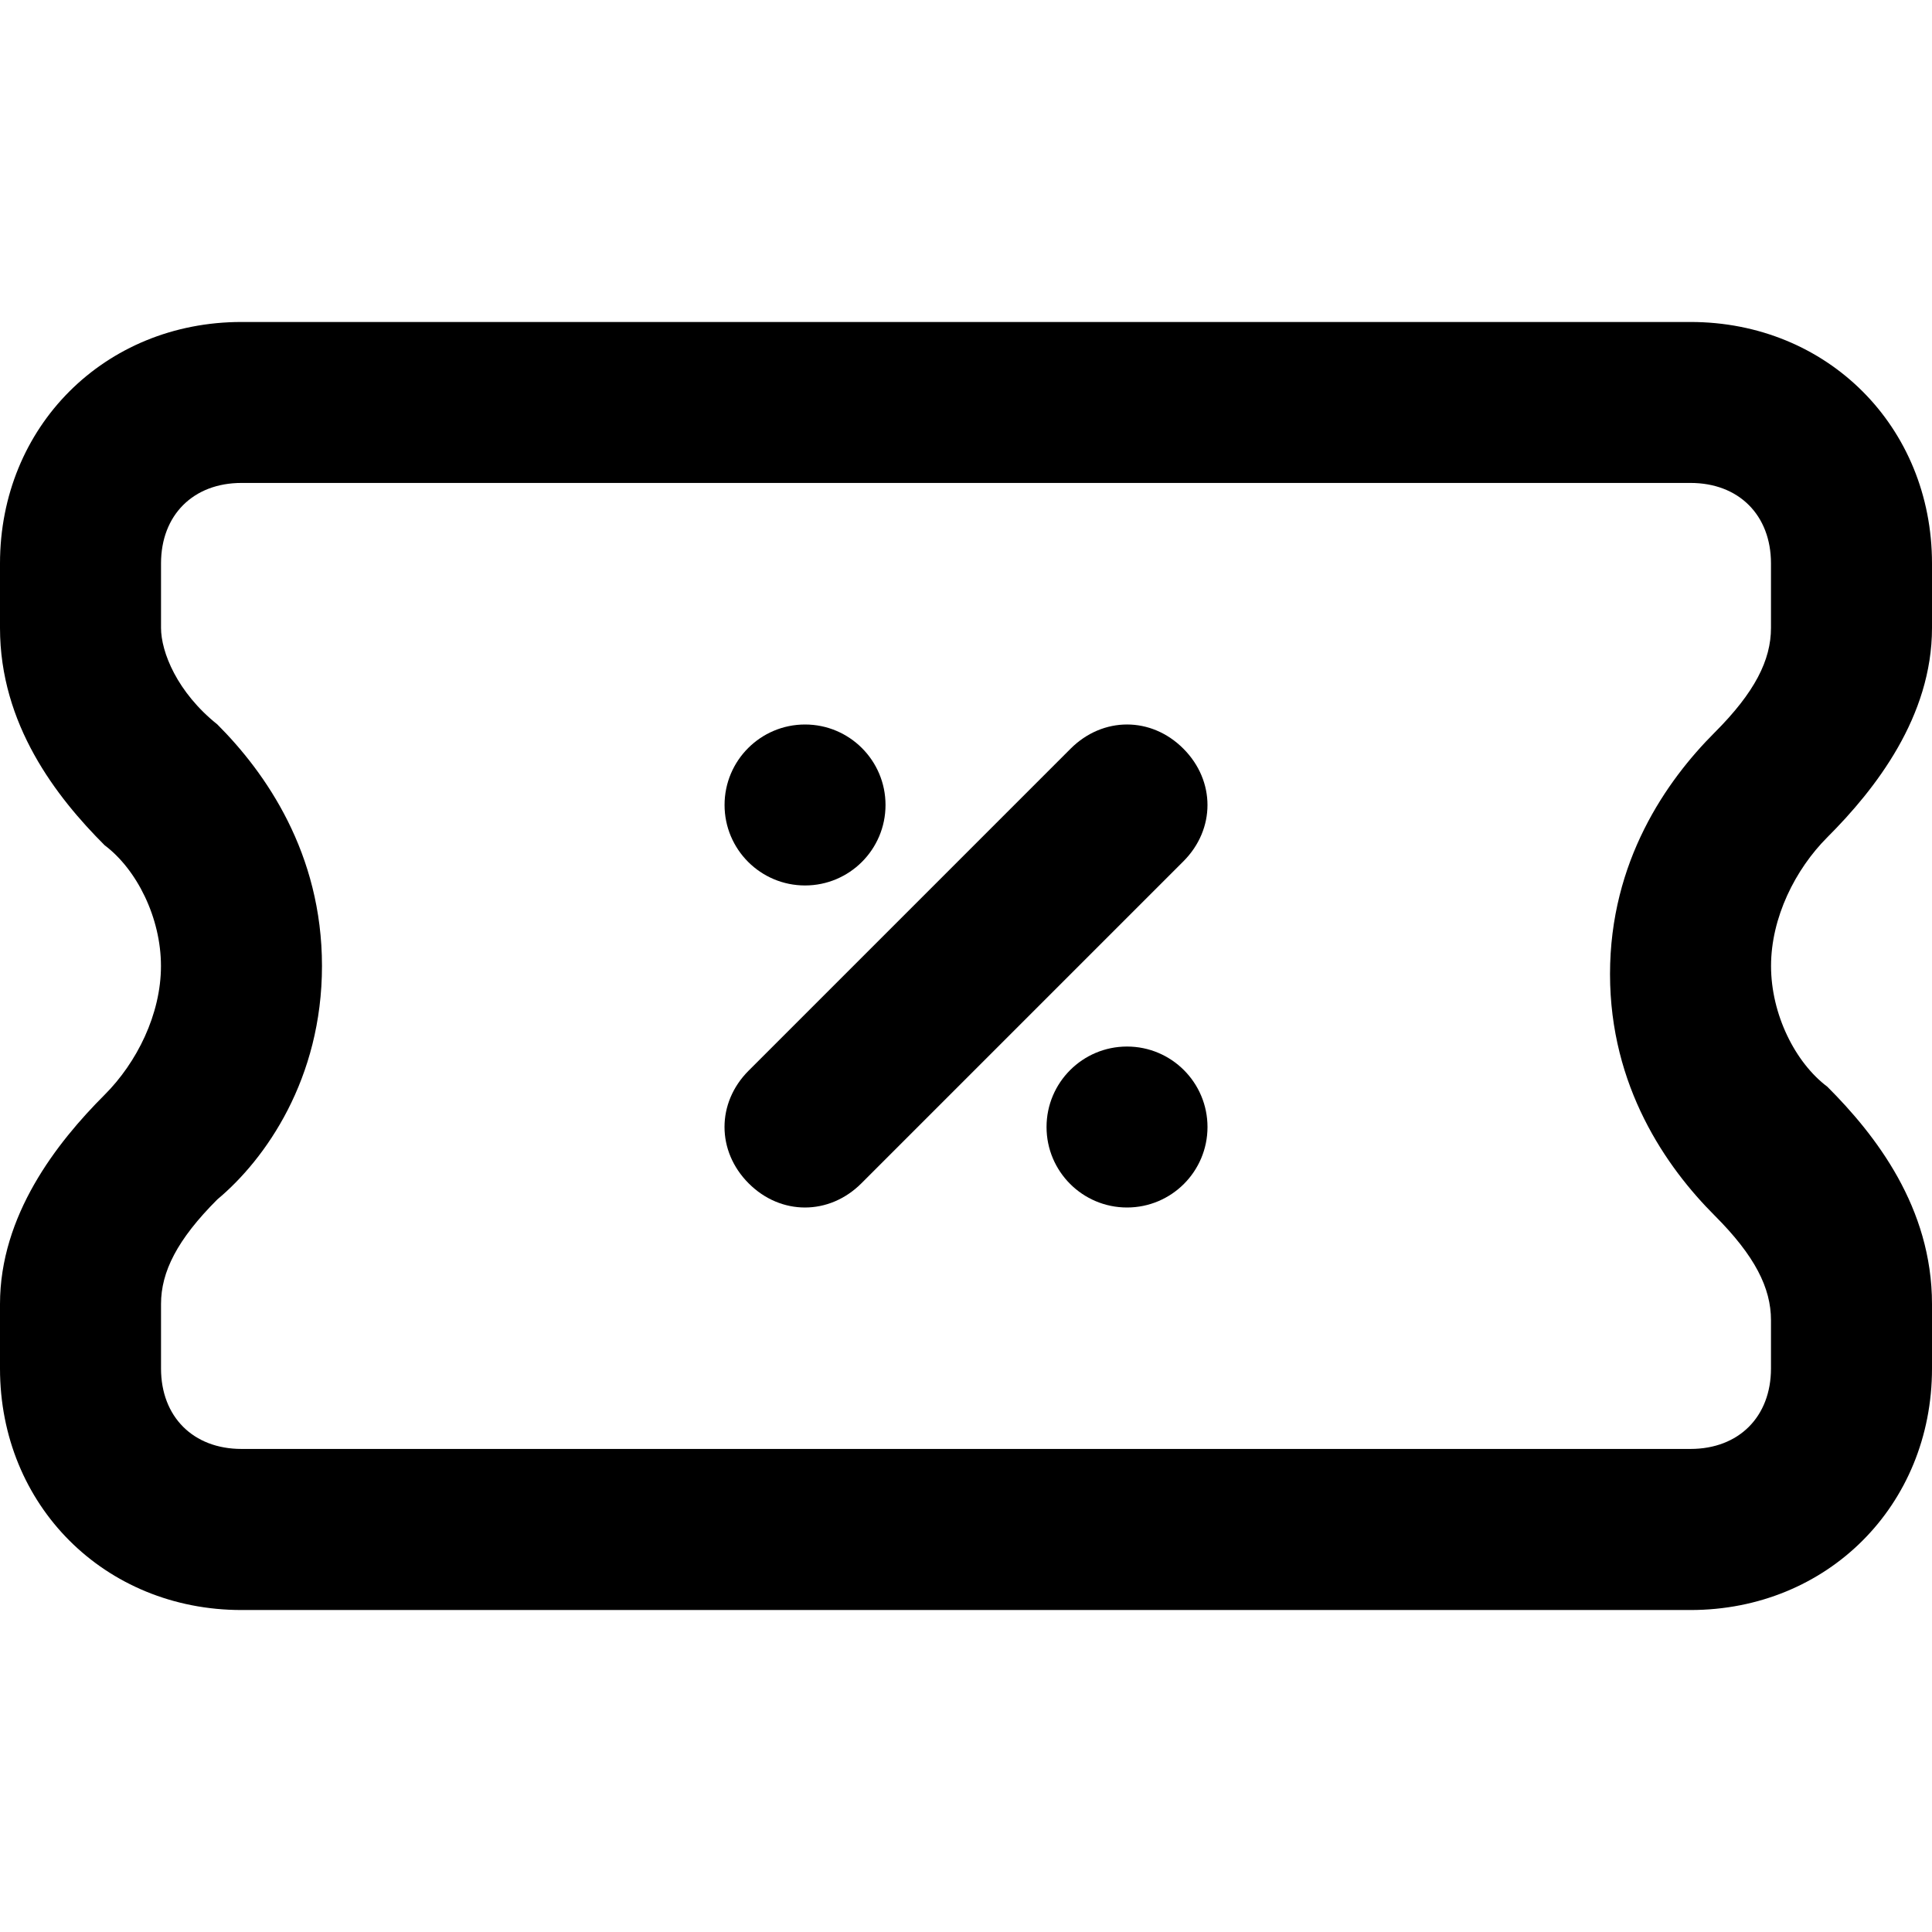 <!-- Generated by IcoMoon.io -->
<svg version="1.1" xmlns="http://www.w3.org/2000/svg" width="32" height="32" viewBox="0 0 32 32">
<title>coupon-discount</title>
<path d="M32 10.4v-1.067c0-2.267-1.733-4-4-4h-24c-2.267 0-4 1.733-4 4v1.067c0 1.6 0.933 2.8 1.733 3.6 0.533 0.4 0.933 1.2 0.933 2s-0.4 1.6-0.933 2.133c-0.8 0.8-1.733 2-1.733 3.467v1.067c0 2.267 1.733 4 4 4h24c2.267 0 4-1.733 4-4v-1.067c0-1.6-0.933-2.8-1.733-3.6-0.533-0.4-0.933-1.2-0.933-2s0.4-1.6 0.933-2.133c0.8-0.8 1.733-2 1.733-3.467zM29.333 10.4c0 0.533-0.267 1.067-0.933 1.733-0.8 0.8-1.733 2.133-1.733 4s0.933 3.2 1.733 4c0.667 0.667 0.933 1.2 0.933 1.733v0.8c0 0.8-0.533 1.333-1.333 1.333h-24c-0.8 0-1.333-0.533-1.333-1.333v-1.067c0-0.533 0.267-1.067 0.933-1.733 0.8-0.667 1.733-2 1.733-3.867s-0.933-3.2-1.733-4c-0.667-0.533-0.933-1.2-0.933-1.6v-1.067c0-0.8 0.533-1.333 1.333-1.333h24c0.8 0 1.333 0.533 1.333 1.333v1.067z"></path>
<path d="M17.733 12.4l-5.333 5.333c-0.533 0.533-0.533 1.333 0 1.867s1.333 0.533 1.867 0l5.333-5.333c0.533-0.533 0.533-1.333 0-1.867s-1.333-0.533-1.867 0z"></path>
<path d="M14.667 13.333c0 0.736-0.597 1.333-1.333 1.333s-1.333-0.597-1.333-1.333c0-0.736 0.597-1.333 1.333-1.333s1.333 0.597 1.333 1.333z"></path>
<path d="M20 18.667c0 0.736-0.597 1.333-1.333 1.333s-1.333-0.597-1.333-1.333c0-0.736 0.597-1.333 1.333-1.333s1.333 0.597 1.333 1.333z"></path>
</svg>
